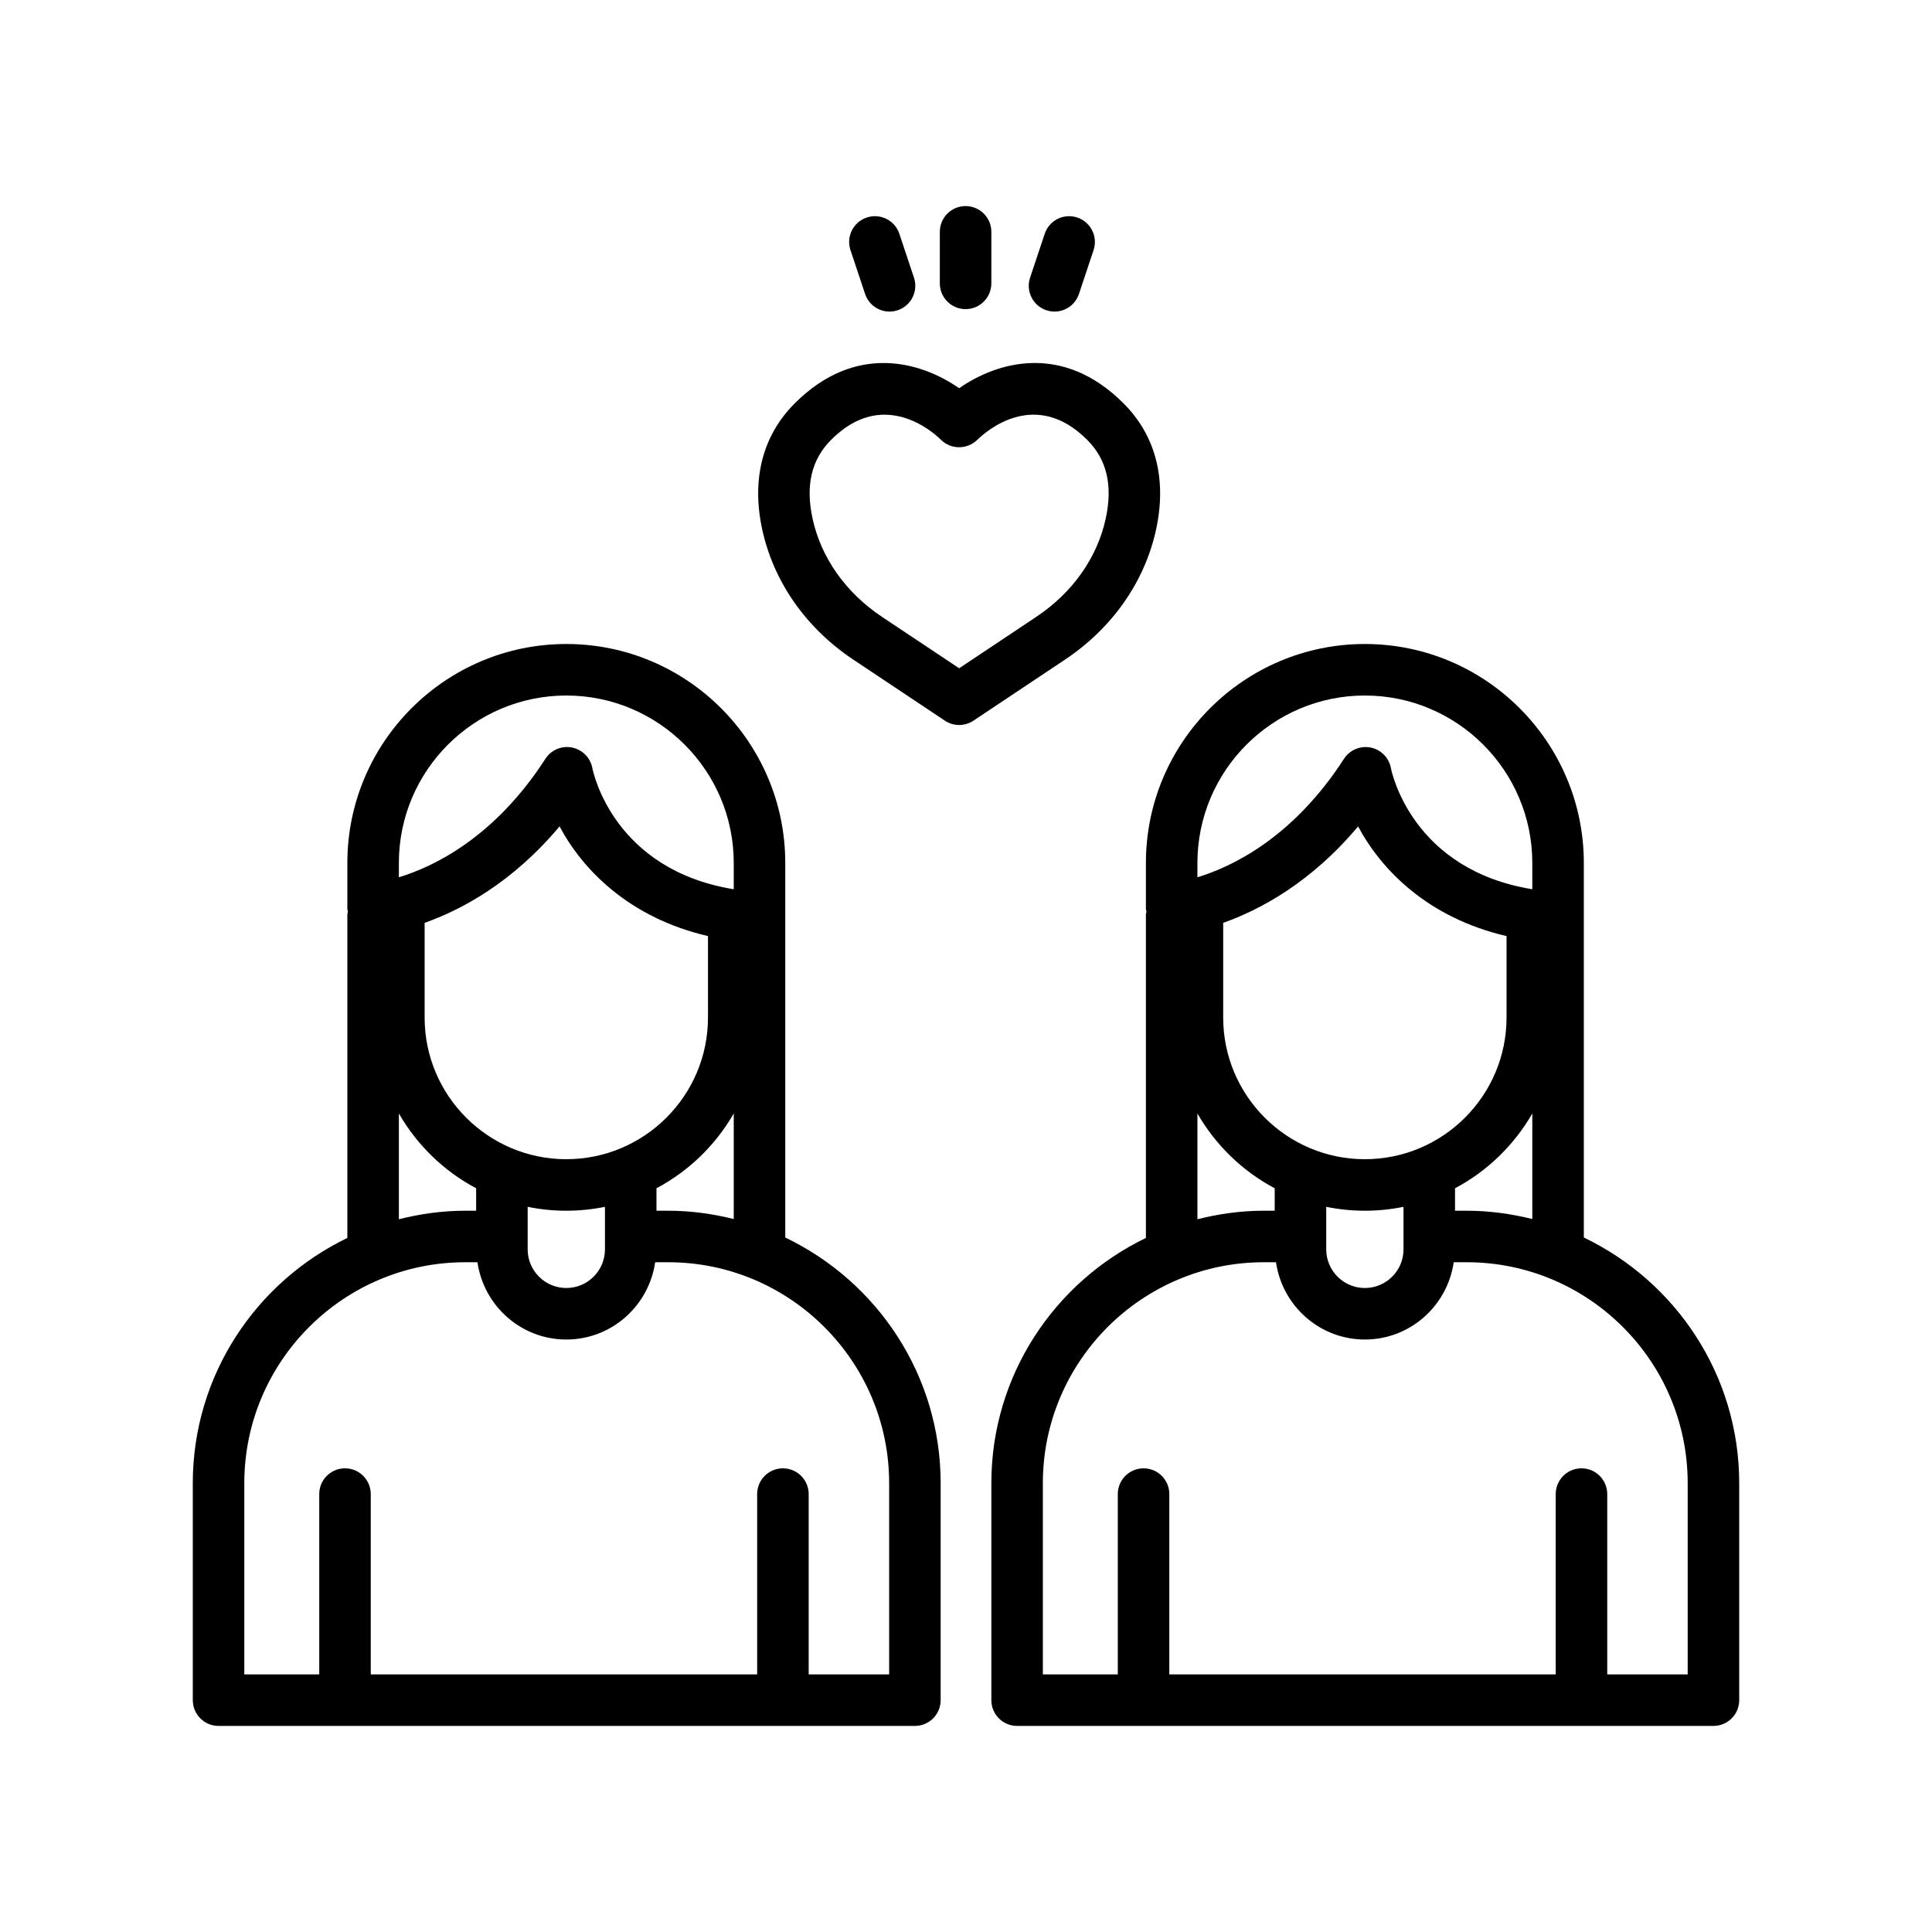 <svg id="LGBT_x5F_love3" enable-background="new 0 0 300 300" height="512" viewBox="0 0 300 300" width="512" xmlns="http://www.w3.org/2000/svg"><path d="m179.514 82.23c1.695-7.816-.051-14.596-5.055-19.602-9.453-9.453-19.625-6.455-25.523-2.346-5.898-4.109-16.074-7.1-25.523 2.346-5.004 5.006-6.752 11.785-5.053 19.602 1.768 8.123 6.795 15.301 14.16 20.211l14.197 9.463c.672.447 1.445.672 2.219.672s1.547-.225 2.219-.672l14.195-9.463c7.367-4.91 12.394-12.087 14.164-20.211zm-18.602 13.555-11.977 7.984-11.979-7.984c-5.629-3.752-9.457-9.17-10.781-15.254-1.123-5.17-.176-9.176 2.893-12.246 2.912-2.912 5.77-3.891 8.295-3.891 4.426 0 7.838 3.006 8.756 3.904 1.559 1.539 4.07 1.525 5.629.002 1.441-1.41 9.035-8.031 17.055-.016 3.07 3.07 4.016 7.076 2.891 12.246-1.321 6.083-5.153 11.501-10.782 15.255z"/><path d="m134.332 45.646c.559 1.676 2.119 2.736 3.795 2.736.418 0 .846-.066 1.266-.207 2.096-.699 3.227-2.965 2.529-5.061l-2.27-6.809c-.699-2.094-2.961-3.229-5.061-2.529-2.096.699-3.229 2.965-2.529 5.061z"/><path d="m162.479 48.176c.422.141.848.207 1.266.207 1.676 0 3.234-1.061 3.793-2.736l2.27-6.809c.699-2.096-.434-4.361-2.527-5.061-2.117-.699-4.359.436-5.059 2.529l-2.27 6.809c-.7 2.096.433 4.362 2.527 5.061z"/><path d="m149.936 48c2.211 0 4-1.791 4-4v-8c0-2.209-1.789-4-4-4s-4 1.791-4 4v8c0 2.209 1.789 4 4 4z"/><path d="m245.936 192.164v-49.633-.531-8c0-18.748-15.254-34-34-34s-34 15.252-34 34v7.121c0 .151.073.285.09.434-.018.153-.09.287-.09.445v50.227c-14.174 6.844-24 21.319-24 38.084v33.689c0 2.209 1.789 4 4 4h108.129c2.211 0 4-1.791 4-4v-33.689c-.001-16.816-9.886-31.329-24.129-38.147zm-18.184-4.164h-1.816v-3.487c5.014-2.658 9.174-6.7 12-11.61v16.387c-3.269-.811-6.668-1.29-10.184-1.29zm-37.816-44.7c5.666-2.007 13.607-6.208 20.949-14.975 3.603 6.743 10.806 14.179 23.051 17.032v12.643c0 12.131-9.871 22-22 22s-22-9.869-22-22zm16 44.095c1.939.395 3.946.605 6 .605s4.061-.209 6-.605v6.605c0 3.309-2.691 6-6 6s-6-2.691-6-6zm-20-53.395c0-14.336 11.664-26 26-26s26 11.664 26 26v4.082c-18.617-3.027-21.809-18.078-21.957-18.82-.301-1.605-1.547-2.867-3.152-3.186-1.598-.314-3.246.377-4.137 1.756-7.918 12.264-17.383 16.76-22.754 18.391zm0 38.903c2.826 4.91 6.986 8.951 12 11.61v3.487h-1.688c-3.563 0-7.005.491-10.312 1.324zm76.128 87.097h-12.492v-28c0-2.209-1.789-4-4-4s-4 1.791-4 4v28h-60v-28c0-2.209-1.789-4-4-4s-4 1.791-4 4v28h-11.637v-29.689c0-18.918 15.391-34.311 34.312-34.311h1.89c.981 6.767 6.764 12 13.798 12s12.817-5.233 13.798-12h2.019c18.922 0 34.312 15.393 34.312 34.311z"/><path d="m121.936 192.164v-49.633-.531-8c0-18.748-15.252-34-34-34s-34 15.252-34 34v7.121c0 .151.073.286.09.434-.018.153-.09.287-.09.445v50.226c-14.174 6.844-24 21.319-24 38.084v33.69c0 2.209 1.791 4 4 4h108.129c2.211 0 4-1.791 4-4v-33.689c-.001-16.816-9.886-31.329-24.129-38.147zm-18.184-4.164h-1.816v-3.487c5.014-2.658 9.174-6.7 12-11.61v16.387c-3.269-.811-6.668-1.29-10.184-1.29zm-37.816-44.701c5.667-2.007 13.608-6.208 20.949-14.975 3.601 6.743 10.806 14.179 23.051 17.031v12.645c0 12.131-9.869 22-22 22s-22-9.869-22-22zm16 44.096c1.939.395 3.946.605 6 .605s4.061-.209 6-.605v6.605c0 3.309-2.691 6-6 6s-6-2.691-6-6zm-20-53.395c0-14.336 11.664-26 26-26s26 11.664 26 26v4.082c-18.617-3.027-21.811-18.078-21.957-18.82-.303-1.605-1.549-2.867-3.152-3.186-1.623-.322-3.252.377-4.141 1.756-7.914 12.264-17.379 16.76-22.75 18.391zm0 38.903c2.826 4.91 6.986 8.951 12 11.61v3.487h-1.689c-3.562 0-7.003.491-10.311 1.323zm76.128 87.097h-12.492v-28c0-2.209-1.791-4-4-4s-4 1.791-4 4v28h-60v-28c0-2.209-1.791-4-4-4s-4 1.791-4 4v28h-11.636v-29.689c0-18.918 15.393-34.311 34.311-34.311h1.892c.981 6.767 6.764 12 13.798 12s12.817-5.233 13.798-12h2.019c18.92 0 34.312 15.393 34.312 34.311v29.689z"/></svg>